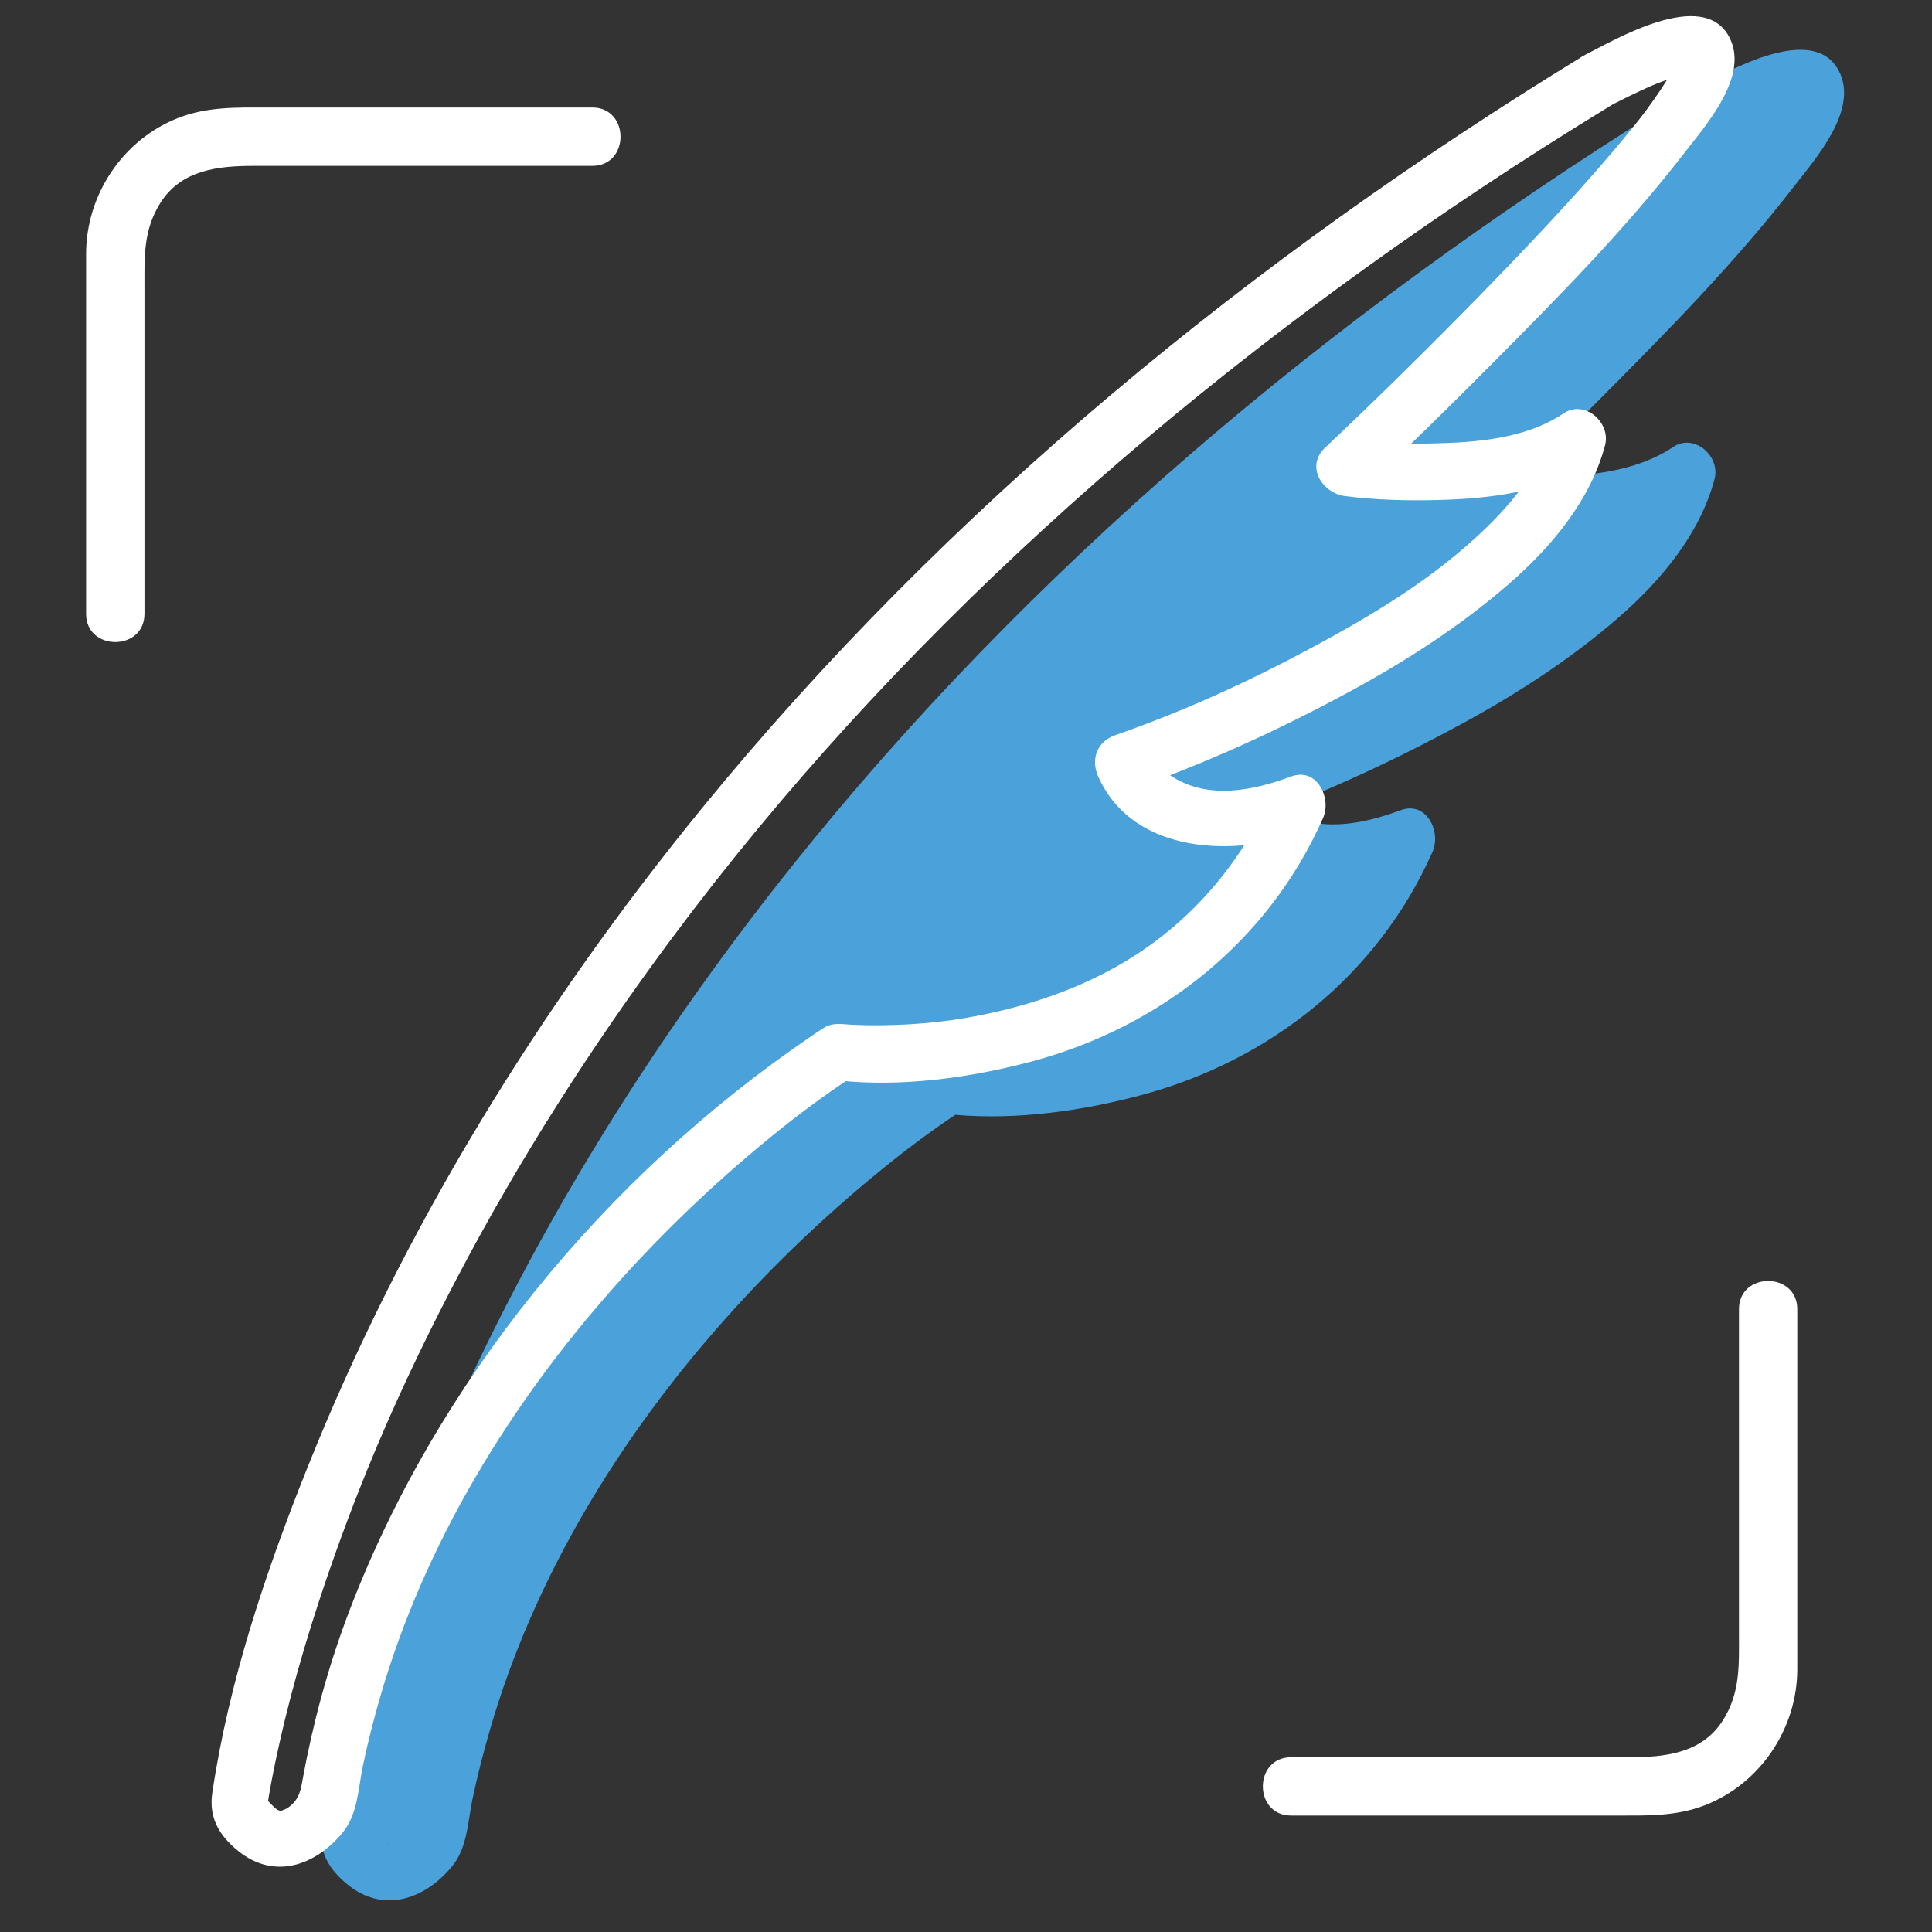 <svg xmlns="http://www.w3.org/2000/svg" xmlns:xlink="http://www.w3.org/1999/xlink" width="180" zoomAndPan="magnify" viewBox="0 0 135 135" height="180" preserveAspectRatio="xMidYMid meet" version="1.0"><rect x="0" y="0" width="135" height="135" fill="#333333" stroke="none"/><defs><clipPath id="e9a63d1e82"><path d="M 22 3 L 128.855 3 L 128.855 132.848 L 22 132.848 Z M 22 3 " clip-rule="nonzero"/></clipPath><clipPath id="11990d2ee0"><path d="M 6.016 7 L 44 7 L 44 45 L 6.016 45 Z M 6.016 7 " clip-rule="nonzero"/></clipPath><clipPath id="0c4e3901b6"><path d="M 14 1.074 L 122 1.074 L 122 131 L 14 131 Z M 14 1.074 " clip-rule="nonzero"/></clipPath></defs><g clip-path="url(#e9a63d1e82)"><path fill="#4ba2db" d="M 27.047 128.82 L 27.285 128.895 C 27.25 128.887 27.145 128.871 27.047 128.82 Z M 125.301 13.098 C 126.844 11.102 129.934 7.66 128.477 4.926 C 126.707 1.605 120.93 4.871 118.609 6.086 C 118.52 6.125 118.43 6.168 118.344 6.223 C 118.238 6.277 118.141 6.34 118.055 6.402 C 95.02 20.52 73.805 37.871 56.68 58.859 C 45.332 72.766 35.828 88.191 29.145 104.875 C 26.227 112.168 23.637 119.848 22.488 127.648 C 22.238 129.332 22.934 130.59 24.305 131.699 C 26.801 133.711 29.664 132.734 31.574 130.43 C 32.668 129.113 32.676 127.328 33.02 125.695 C 33.355 124.078 33.773 122.477 34.23 120.887 C 37.332 110.188 43.289 100.465 50.66 92.18 C 54.223 88.172 58.145 84.477 62.336 81.133 C 63.285 80.375 64.453 79.488 65.785 78.555 C 66.102 78.332 66.426 78.113 66.754 77.898 C 71.043 78.27 75.59 77.629 79.707 76.531 C 88.738 74.125 96.285 68.133 100.098 59.523 C 100.719 58.121 99.684 55.941 97.863 56.617 C 95.145 57.629 92.098 58.191 89.641 56.668 C 89.559 56.621 89.48 56.57 89.406 56.52 C 93.738 54.844 97.973 52.844 102.035 50.637 C 105.938 48.52 109.707 46.09 113.066 43.176 C 116.031 40.594 118.773 37.348 119.805 33.477 C 120.23 31.879 118.387 30.238 116.898 31.242 C 114.254 33.016 110.816 33.27 107.719 33.34 C 107.234 33.352 106.75 33.355 106.262 33.352 C 108.082 31.586 109.883 29.805 111.668 28.012 C 116.41 23.25 121.184 18.418 125.301 13.098 " fill-opacity="1" fill-rule="nonzero"/></g><g clip-path="url(#11990d2ee0)"><path fill="#ffffff" d="M 10.094 42.891 L 10.094 20.168 C 10.094 18.012 9.988 16.105 11.207 14.176 C 12.676 11.844 15.289 11.59 17.746 11.59 L 41.387 11.59 C 44.016 11.59 44.016 7.512 41.387 7.512 L 18.672 7.512 C 16.555 7.512 14.516 7.445 12.492 8.227 C 8.609 9.719 6.016 13.594 6.016 17.738 L 6.016 42.891 C 6.016 45.52 10.094 45.52 10.094 42.891 " fill-opacity="1" fill-rule="nonzero"/></g><path fill="#ffffff" d="M 121.512 91.484 L 121.512 114.207 C 121.512 116.359 121.609 118.27 120.395 120.203 C 118.926 122.531 116.312 122.789 113.852 122.789 L 90.215 122.789 C 87.586 122.789 87.586 126.863 90.215 126.863 L 112.93 126.863 C 115.047 126.863 117.086 126.93 119.109 126.152 C 122.992 124.656 125.586 120.785 125.586 116.637 L 125.586 91.484 C 125.586 88.852 121.512 88.852 121.512 91.484 " fill-opacity="1" fill-rule="nonzero"/><g clip-path="url(#0c4e3901b6)"><path fill="#ffffff" d="M 110.691 3.871 C 87.543 18.023 66.223 35.434 49.027 56.504 C 37.68 70.414 28.176 85.84 21.492 102.523 C 18.574 109.812 15.984 117.496 14.832 125.297 C 14.586 126.98 15.281 128.238 16.652 129.344 C 19.148 131.359 22.012 130.383 23.922 128.078 C 25.016 126.762 25.023 124.977 25.367 123.344 C 25.703 121.727 26.117 120.125 26.578 118.535 C 29.68 107.836 35.637 98.109 43.008 89.824 C 46.57 85.82 50.492 82.125 54.684 78.781 C 55.633 78.023 56.801 77.137 58.133 76.203 C 58.613 75.871 59.09 75.539 59.586 75.23 C 59.25 75.32 58.918 75.41 58.586 75.5 C 63.027 75.969 67.77 75.316 72.055 74.18 C 81.086 71.773 88.633 65.781 92.445 57.172 C 93.066 55.77 92.031 53.586 90.211 54.262 C 87.492 55.277 84.445 55.84 81.988 54.316 C 81.121 53.785 80.605 53.258 80.164 52.281 C 79.77 53.254 79.375 54.223 78.98 55.191 C 84.277 53.34 89.457 50.961 94.383 48.285 C 98.285 46.164 102.055 43.738 105.414 40.82 C 108.379 38.242 111.121 34.996 112.152 31.125 C 112.578 29.527 110.734 27.887 109.246 28.891 C 106.602 30.664 103.164 30.918 100.066 30.988 C 98.047 31.035 95.996 30.957 93.988 30.703 C 94.457 31.832 94.922 32.957 95.387 34.082 C 98.312 31.328 101.18 28.508 104.016 25.66 C 108.754 20.898 113.531 16.066 117.648 10.746 C 119.191 8.75 122.281 5.309 120.824 2.574 C 118.988 -0.879 112.809 2.793 110.691 3.871 C 108.414 5.031 110.418 8.449 112.688 7.293 C 113.48 6.887 114.277 6.5 115.086 6.133 C 115.602 5.902 115.969 5.75 116.781 5.477 C 117.227 5.328 117.676 5.207 118.141 5.129 C 117.418 5.246 118.012 5.152 118.203 5.152 C 118.613 5.152 117.641 4.988 118.18 5.16 C 117.969 5.094 117.609 4.832 117.637 4.863 C 117.234 4.445 117.332 4.438 117.43 4.613 C 117.145 4.078 117.242 4.129 117.289 4.324 C 117.297 4.34 117.273 3.703 117.238 4.184 C 117.297 3.391 117.262 3.973 117.188 4.207 C 117.141 4.371 116.883 4.953 117.172 4.297 C 117.09 4.48 117 4.656 116.91 4.836 C 116.668 5.297 116.391 5.738 116.105 6.172 C 115.789 6.652 115.457 7.121 115.117 7.586 C 114.617 8.258 114.637 8.23 114.008 9.012 C 113.012 10.242 111.977 11.441 110.926 12.629 C 108.586 15.27 106.148 17.828 103.688 20.355 C 100.059 24.07 96.367 27.723 92.59 31.285 C 91.195 32.598 92.41 34.465 93.988 34.664 C 96.098 34.934 98.25 34.992 100.375 34.941 C 104.031 34.855 108.133 34.398 111.242 32.309 C 110.273 31.562 109.305 30.816 108.336 30.074 C 107.48 33.273 104.969 35.973 102.402 38.203 C 99.23 40.961 95.562 43.156 91.879 45.141 C 87.227 47.645 82.793 49.672 77.93 51.371 C 76.637 51.824 76.199 53.07 76.746 54.281 C 79.242 59.793 86.434 59.883 91.262 58.086 C 90.52 57.113 89.773 56.145 89.027 55.176 C 86.887 60.012 83.586 64.074 79.09 66.902 C 75.516 69.145 71.461 70.457 67.32 71.156 C 65.043 71.543 62.156 71.73 59.535 71.605 C 58.863 71.574 58.203 71.422 57.582 71.812 C 57.266 72.012 56.961 72.215 56.656 72.426 C 42.301 82.195 30.398 96.625 24.281 112.902 C 22.91 116.566 21.879 120.355 21.172 124.203 C 21.004 125.125 20.93 125.738 20.113 126.324 C 19.984 126.418 19.59 126.547 19.625 126.547 C 19.695 126.543 19.535 126.539 19.398 126.469 C 19.215 126.367 18.754 125.871 18.75 125.863 C 18.617 125.676 18.492 125.48 18.391 125.281 C 18.48 125.613 18.57 125.945 18.66 126.277 C 18.711 125.848 18.562 126.98 18.637 126.461 C 18.684 126.145 18.734 125.824 18.785 125.508 C 18.992 124.293 19.238 123.09 19.508 121.891 C 20.508 117.406 21.852 113 23.387 108.676 C 25.77 101.957 28.52 95.82 31.875 89.414 C 36.242 81.07 41.332 73.113 46.949 65.562 C 62.359 44.848 82 27.457 103.422 13.191 C 106.473 11.16 109.566 9.199 112.691 7.293 C 114.863 5.961 112.875 2.535 110.691 3.871 " fill-opacity="1" fill-rule="nonzero"/></g></svg>